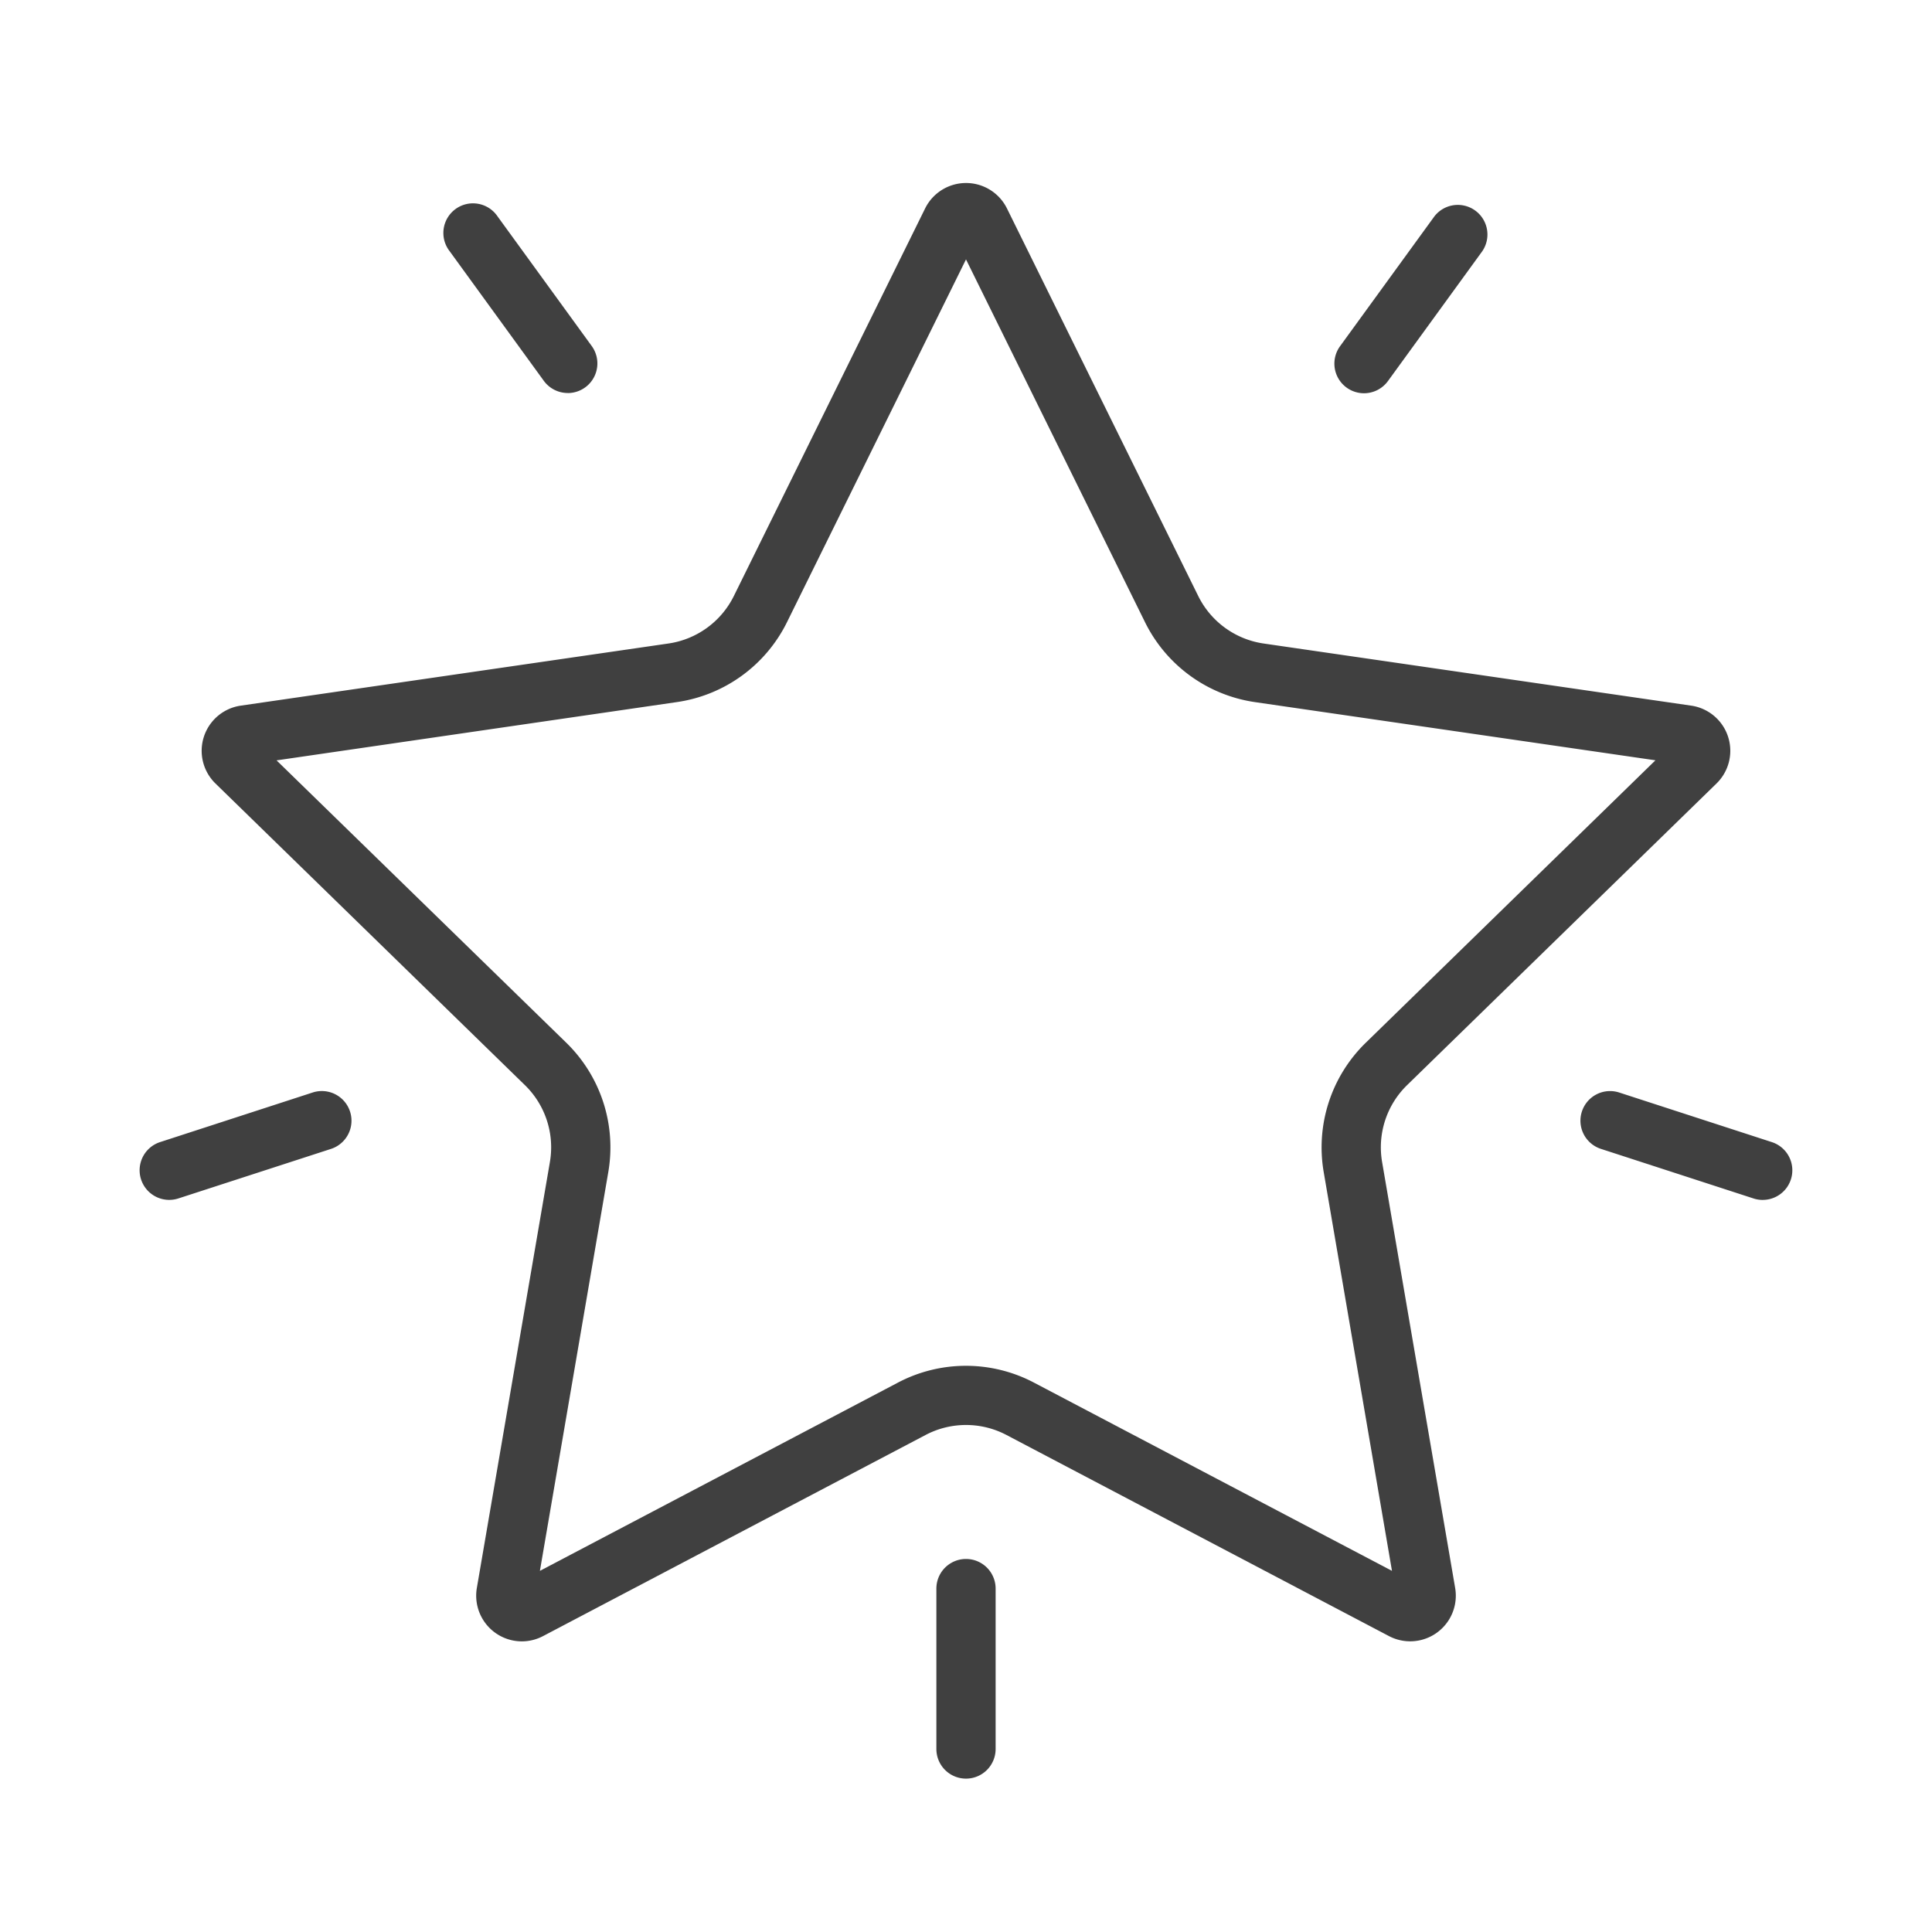 <svg xmlns="http://www.w3.org/2000/svg" viewBox="0 0 1500 1500"><defs><style>.cls-1{fill:#404040;}</style></defs><title>Iconos correcciones_</title><g id="estrella"><path class="cls-1" d="M405.1,1274.35a35.48,35.48,0,0,1-34.88-41.45l56.72-330.72a67.4,67.4,0,0,0-19.38-59.67L167.27,608.29a35.43,35.43,0,0,1,19.64-60.43L519,499.61a67.41,67.41,0,0,0,50.76-36.88l148.5-300.9a35.43,35.43,0,0,1,63.54,0l148.5,300.9A67.42,67.42,0,0,0,981,499.61l332.06,48.25a35.43,35.43,0,0,1,19.64,60.43L1092.44,842.51a67.4,67.4,0,0,0-19.38,59.67l56.72,330.72a35.43,35.43,0,0,1-51.4,37.35l-297-156.15a67.41,67.41,0,0,0-62.74,0l-297,156.15A35.41,35.41,0,0,1,405.1,1274.35Zm-190.38-684L439.66,809.57A113.38,113.38,0,0,1,472.28,910l-53.1,309.61,278-146.17a113.35,113.35,0,0,1,105.55,0l278,146.17L1027.72,910a113.38,113.38,0,0,1,32.62-100.38L1285.28,590.3,974.41,545.13a113.41,113.41,0,0,1-85.39-62L750,201.4,611,483.09a113.41,113.41,0,0,1-85.4,62Zm1091.76,3.08h0Zm-566-411.19Z"/><path class="cls-1" d="M131.41,931.59a23,23,0,0,1-7.1-44.88l118.43-38.49A23,23,0,1,1,257,892L138.53,930.45A22.93,22.93,0,0,1,131.41,931.59Z"/><path class="cls-1" d="M440.83,305.13a23,23,0,0,1-18.63-9.48L349,194.9a23,23,0,1,1,37.22-27l73.19,100.75a23,23,0,0,1-18.58,36.52Z"/><path class="cls-1" d="M1059,305.32a23,23,0,0,1-18.59-36.52l73.2-100.74a23,23,0,0,1,37.22,27l-73.2,100.75A23,23,0,0,1,1059,305.32Z"/><path class="cls-1" d="M1368.59,931.63a22.92,22.92,0,0,1-7.12-1.13L1243,892a23,23,0,1,1,14.21-43.75l118.44,38.48a23,23,0,0,1-7.1,44.88Z"/><path class="cls-1" d="M750,1380.92a23,23,0,0,1-23-23V1233.38a23,23,0,0,1,46,0v124.54A23,23,0,0,1,750,1380.92Z"/></g></svg>
